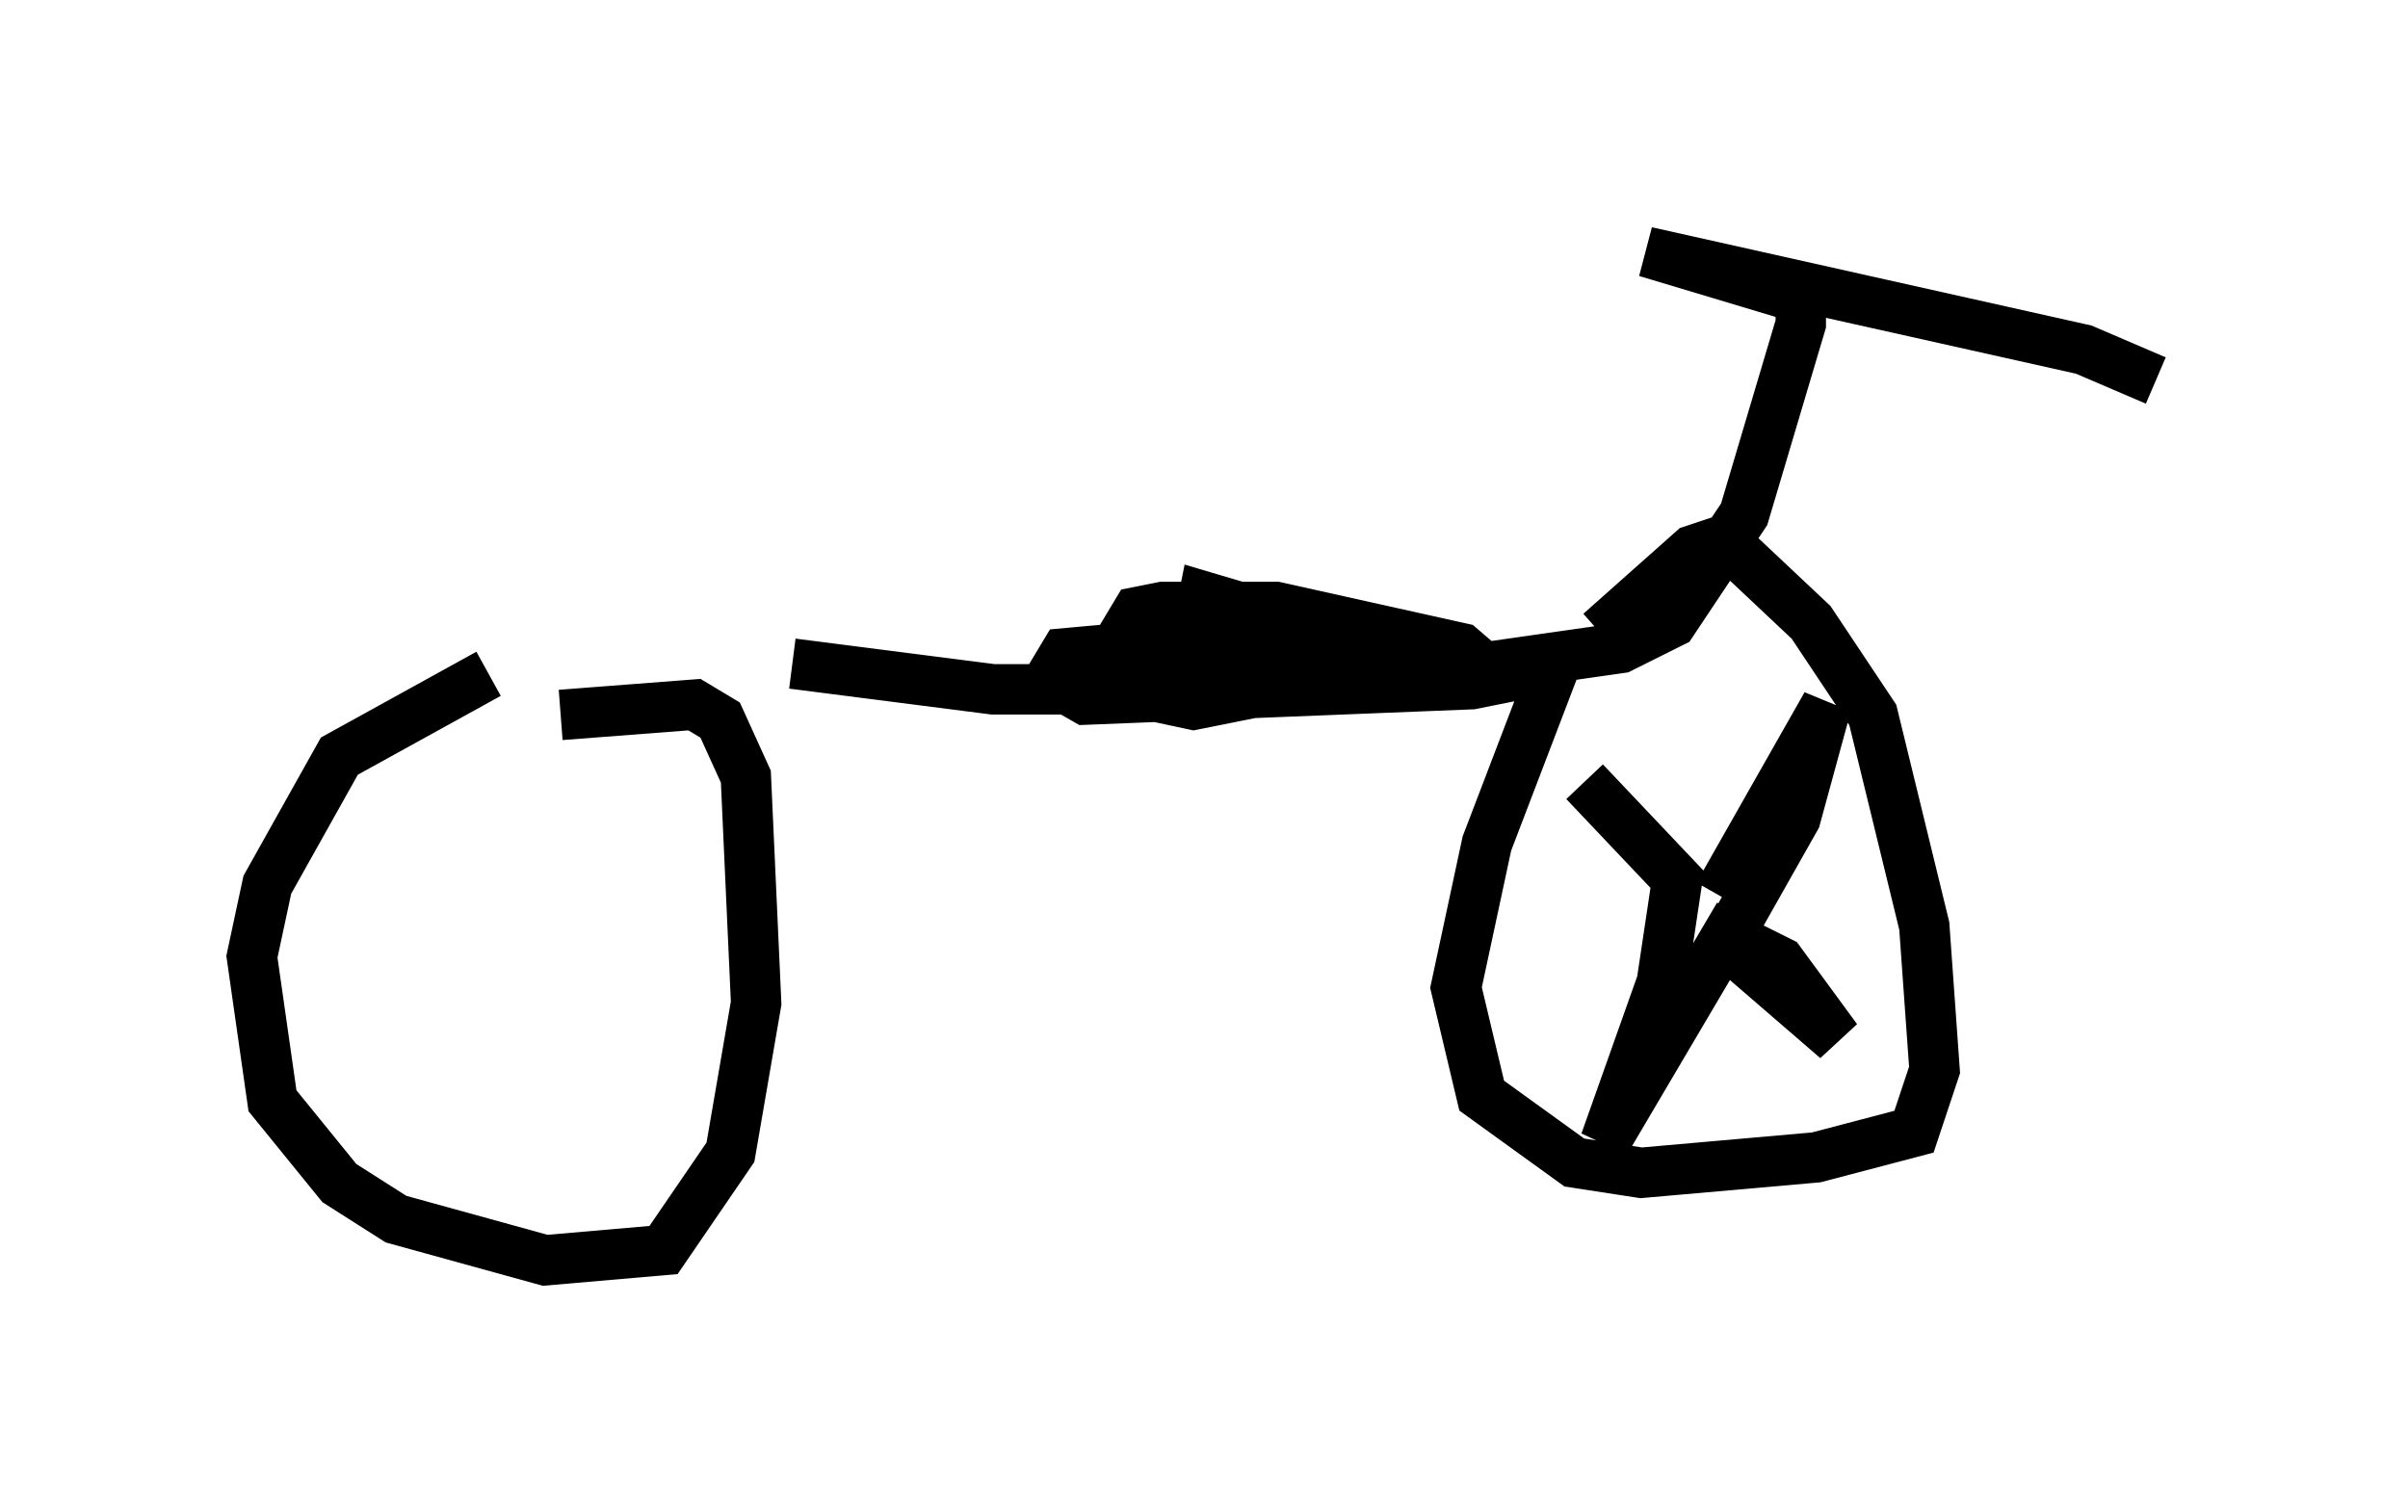 <?xml version="1.0" encoding="utf-8" ?>
<svg baseProfile="full" height="30.009" version="1.1" width="47.771" xmlns="http://www.w3.org/2000/svg" xmlns:ev="http://www.w3.org/2001/xml-events" xmlns:xlink="http://www.w3.org/1999/xlink"><defs /><rect fill="white" height="30.009" width="47.771" x="0" y="0" /><path d="M8.879, 13.167 m6.84, 0.0 l3.981, 0.51 3.981, 0.0 l1.735, -0.306 -0.306, -0.51 l-0.613, -0.204 -3.369, 0.306 l-0.306, 0.51 0.715, 0.408 l7.656, -0.306 0.51, -0.102 l-0.715, -0.613 -3.675, -0.817 l-2.246, 0.0 -0.51, 0.102 l-0.306, 0.51 0.0, 1.021 l1.429, 0.306 3.573, -0.715 l-0.613, -0.613 -2.756, -0.817 l-0.102, 0.51 0.51, 0.51 l1.327, 0.51 2.96, 0.0 l3.573, -0.51 1.021, -0.51 l1.429, -2.144 1.123, -3.777 l0.0, -0.51 -3.063, -0.919 l8.677, 1.94 1.429, 0.613 m-33.075, 5.819 l-2.96, 1.633 -1.429, 2.552 l-0.306, 1.429 0.408, 2.858 l1.327, 1.633 1.123, 0.715 l2.96, 0.817 2.348, -0.204 l1.327, -1.94 0.51, -2.96 l-0.204, -4.492 -0.51, -1.123 l-0.51, -0.306 -2.654, 0.204 m19.702, -0.919 l-1.327, 3.471 -0.613, 2.858 l0.51, 2.144 1.838, 1.327 l1.327, 0.204 3.471, -0.306 l1.94, -0.51 0.408, -1.225 l-0.204, -2.858 -1.021, -4.185 l-1.225, -1.838 -1.735, -1.633 l-0.613, 0.204 -1.838, 1.633 m2.348, 5.206 l2.144, -3.777 -0.613, 2.246 l-1.327, 2.348 1.021, 0.51 l1.123, 1.531 -2.246, -1.94 l-2.348, 3.981 1.123, -3.165 l0.306, -2.042 -1.838, -1.94 " fill="none" stroke="black" stroke-width="1" /></svg>